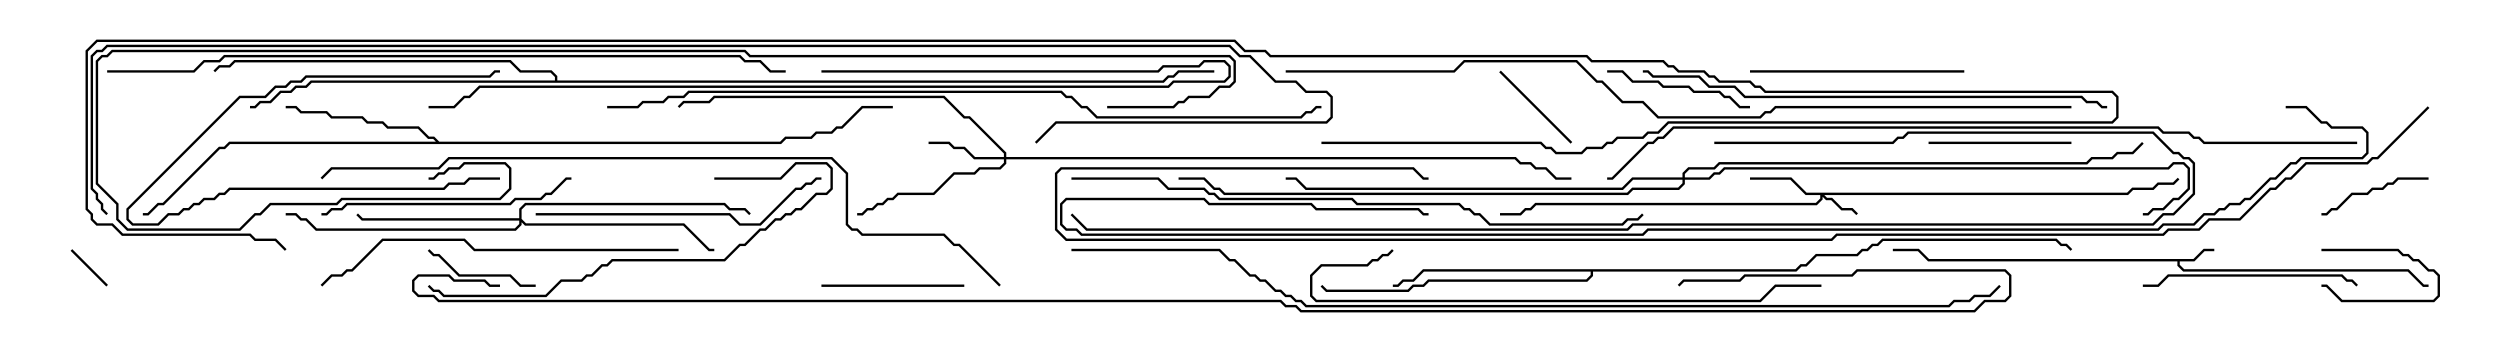 <svg version="1.1" width="105" height="15" xmlns="http://www.w3.org/2000/svg"><path d="M92.122,10.879L92.551,10.45L93,10.45L93,10.55L92.592,10.55L92.164,10.979L91.55,10.979L91.55,11.122L91.735,11.307L101.164,11.307L101.806,11.95L102,11.95L102,12.05L101.765,12.05L101.122,11.407L91.694,11.407L91.45,11.164L91.45,10.979L80.979,10.979L80.551,10.55L79.5,10.55L79.5,10.45L80.592,10.45L81.021,10.879z" stroke="none"/><path d="M18.449,5.95L32.765,5.95L32.979,5.736L34.051,5.736L34.265,5.521L34.908,5.521L35.122,5.307L35.336,5.307L36.194,4.45L37.5,4.45L37.5,4.55L36.235,4.55L35.378,5.407L35.164,5.407L34.949,5.621L34.306,5.621L34.092,5.836L33.021,5.836L32.806,6.05L9.664,6.05L9.449,6.264L9.235,6.264L6.878,8.621L6.664,8.621L6.235,9.05L6,9.05L6,8.95L6.194,8.95L6.622,8.521L6.836,8.521L9.194,6.164L9.408,6.164L9.622,5.95L18.308,5.95L18.194,5.836L17.979,5.836L17.551,5.407L16.265,5.407L16.051,5.193L15.408,5.193L15.194,4.979L13.908,4.979L13.694,4.764L12.622,4.764L12.408,4.55L12,4.55L12,4.45L12.449,4.45L12.664,4.664L13.735,4.664L13.949,4.879L15.235,4.879L15.449,5.093L16.092,5.093L16.306,5.307L17.592,5.307L18.021,5.736L18.235,5.736z" stroke="none"/><path d="M75.408,11.307L75.622,11.093L75.836,11.093L76.265,10.664L77.979,10.664L78.194,10.45L78.408,10.45L78.622,10.236L78.836,10.236L79.051,10.021L86.378,10.021L86.592,10.236L86.806,10.236L87.035,10.465L86.965,10.535L86.765,10.336L86.551,10.336L86.336,10.121L79.092,10.121L78.878,10.336L78.664,10.336L78.449,10.55L78.235,10.55L78.021,10.764L76.306,10.764L75.878,11.193L75.664,11.193L75.449,11.407L66.907,11.407L66.907,11.592L66.664,11.836L60.021,11.836L59.806,12.05L59.378,12.05L59.164,12.264L55.694,12.264L55.465,12.035L55.535,11.965L55.735,12.164L59.122,12.164L59.336,11.95L59.765,11.95L59.979,11.736L66.622,11.736L66.807,11.551L66.807,11.407L59.806,11.407L59.378,11.836L58.949,11.836L58.735,12.05L58.5,12.05L58.5,11.95L58.694,11.95L58.908,11.736L59.336,11.736L59.765,11.307z" stroke="none"/><path d="M23.307,3.379L23.307,3.235L23.122,3.05L21.836,3.05L21.408,2.621L9.878,2.621L9.664,2.836L9.235,2.836L9.035,3.035L8.965,2.965L9.194,2.736L9.622,2.736L9.836,2.521L21.449,2.521L21.878,2.95L23.164,2.95L23.407,3.194L23.407,3.379L48.836,3.379L49.051,3.164L49.265,3.164L49.479,2.95L51,2.95L51,3.05L49.521,3.05L49.306,3.264L49.092,3.264L48.878,3.479L13.092,3.479L12.878,3.693L12.449,3.693L12.235,3.907L11.806,3.907L11.378,4.336L10.949,4.336L10.735,4.55L10.5,4.55L10.5,4.45L10.694,4.45L10.908,4.236L11.336,4.236L11.765,3.807L12.194,3.807L12.408,3.593L12.836,3.593L13.051,3.379z" stroke="none"/><path d="M89.336,8.093L89.551,7.879L90.408,7.879L90.622,7.664L91.265,7.664L91.465,7.465L91.535,7.535L91.306,7.764L90.664,7.764L90.449,7.979L89.592,7.979L89.378,8.193L76.621,8.193L76.735,8.307L76.949,8.307L77.378,8.736L77.806,8.736L78.035,8.965L77.965,9.035L77.765,8.836L77.336,8.836L76.908,8.407L76.694,8.407L76.55,8.264L76.55,8.378L76.306,8.621L64.521,8.621L64.306,8.836L64.092,8.836L63.878,9.05L63,9.05L63,8.95L63.836,8.95L64.051,8.736L64.265,8.736L64.479,8.521L76.265,8.521L76.45,8.336L76.45,8.193L75.836,8.193L75.194,7.55L73.5,7.55L73.5,7.45L75.235,7.45L75.878,8.093z" stroke="none"/><path d="M42.164,6.593L42.164,6.449L40.694,4.979L40.479,4.979L39.622,4.121L30.021,4.121L29.806,4.336L28.735,4.336L28.535,4.535L28.465,4.465L28.694,4.236L29.765,4.236L29.979,4.021L39.664,4.021L40.521,4.879L40.735,4.879L42.264,6.408L42.264,6.593L63.664,6.593L63.878,6.807L64.306,6.807L64.521,7.021L64.949,7.021L65.378,7.45L66,7.45L66,7.55L65.336,7.55L64.908,7.121L64.479,7.121L64.265,6.907L63.836,6.907L63.622,6.693L42.264,6.693L42.264,6.878L42.021,7.121L41.164,7.121L40.949,7.336L40.092,7.336L39.235,8.193L37.735,8.193L37.521,8.407L37.306,8.407L37.092,8.621L36.878,8.621L36.664,8.836L36.449,8.836L36.235,9.05L36,9.05L36,8.95L36.194,8.95L36.408,8.736L36.622,8.736L36.836,8.521L37.051,8.521L37.265,8.307L37.479,8.307L37.694,8.093L39.194,8.093L40.051,7.236L40.908,7.236L41.122,7.021L41.979,7.021L42.164,6.836L42.164,6.693L40.908,6.693L40.479,6.264L40.051,6.264L39.836,6.05L39,6.05L39,5.95L39.878,5.95L40.092,6.164L40.521,6.164L40.949,6.593z" stroke="none"/><path d="M21.807,9.164L21.807,8.765L22.051,8.521L30.449,8.521L30.664,8.736L31.306,8.736L31.535,8.965L31.465,9.035L31.265,8.836L30.622,8.836L30.408,8.621L22.092,8.621L21.907,8.806L21.907,9.194L22.092,9.379L28.735,9.379L29.806,10.45L30,10.45L30,10.55L29.765,10.55L28.694,9.479L22.051,9.479L21.907,9.335L21.907,9.449L21.664,9.693L13.265,9.693L12.836,9.264L12.622,9.264L12.408,9.05L12,9.05L12,8.95L12.449,8.95L12.664,9.164L12.878,9.164L13.306,9.593L21.622,9.593L21.807,9.408L21.807,9.264L15.194,9.264L14.965,9.035L15.035,8.965L15.235,9.164z" stroke="none"/><path d="M70.664,7.45L70.664,7.265L70.908,7.021L71.979,7.021L72.194,6.807L87.622,6.807L87.836,6.593L88.694,6.593L88.908,6.379L89.551,6.379L89.965,5.965L90.035,6.035L89.592,6.479L88.949,6.479L88.735,6.693L87.878,6.693L87.664,6.907L72.235,6.907L72.021,7.121L70.949,7.121L70.764,7.306L70.764,7.45L71.765,7.45L71.979,7.236L72.194,7.236L72.408,7.021L91.051,7.021L91.265,6.807L91.735,6.807L91.979,7.051L91.979,7.949L91.521,8.407L91.306,8.407L90.878,8.836L90.449,8.836L90.235,9.05L90,9.05L90,8.95L90.194,8.95L90.408,8.736L90.836,8.736L91.265,8.307L91.479,8.307L91.879,7.908L91.879,7.092L91.694,6.907L91.306,6.907L91.092,7.121L72.449,7.121L72.235,7.336L72.021,7.336L71.806,7.55L70.764,7.55L70.764,7.735L70.521,7.979L68.592,7.979L68.378,8.193L51.408,8.193L51.194,7.979L50.979,7.979L50.551,7.55L49.5,7.55L49.5,7.45L50.592,7.45L51.021,7.879L51.235,7.879L51.449,8.093L68.336,8.093L68.551,7.879L70.479,7.879L70.664,7.694L70.664,7.55L68.592,7.55L68.164,7.979L54.836,7.979L54.408,7.55L54,7.55L54,7.45L54.449,7.45L54.878,7.879L68.122,7.879L68.551,7.45z" stroke="none"/><path d="M97.5,10.55L97.5,10.45L100.735,10.45L100.949,10.664L101.164,10.664L101.378,10.879L101.592,10.879L102.021,11.307L102.235,11.307L102.479,11.551L102.479,12.449L102.235,12.693L98.336,12.693L97.694,12.05L97.5,12.05L97.5,11.95L97.735,11.95L98.378,12.593L102.194,12.593L102.379,12.408L102.379,11.592L102.194,11.407L101.979,11.407L101.551,10.979L101.336,10.979L101.122,10.764L100.908,10.764L100.694,10.55z" stroke="none"/><path d="M2.965,10.535L3.035,10.465L4.535,11.965L4.465,12.035z" stroke="none"/><path d="M62.965,3.035L63.035,2.965L66.035,5.965L65.965,6.035z" stroke="none"/><path d="M21,7.45L21,7.55L19.735,7.55L19.521,7.764L18.878,7.764L18.664,7.979L9.664,7.979L9.449,8.193L9.235,8.193L9.021,8.407L8.592,8.407L8.378,8.621L8.164,8.621L7.949,8.836L7.735,8.836L7.521,9.05L7.092,9.05L6.664,9.479L5.551,9.479L5.307,9.235L5.307,8.765L10.051,4.021L11.122,4.021L11.551,3.593L11.979,3.593L12.194,3.379L12.622,3.379L12.836,3.164L20.551,3.164L20.765,2.95L21,2.95L21,3.05L20.806,3.05L20.592,3.264L12.878,3.264L12.664,3.479L12.235,3.479L12.021,3.693L11.592,3.693L11.164,4.121L10.092,4.121L5.407,8.806L5.407,9.194L5.592,9.379L6.622,9.379L7.051,8.95L7.479,8.95L7.694,8.736L7.908,8.736L8.122,8.521L8.336,8.521L8.551,8.307L8.979,8.307L9.194,8.093L9.408,8.093L9.622,7.879L18.622,7.879L18.836,7.664L19.479,7.664L19.694,7.45z" stroke="none"/><path d="M97.5,9.05L97.5,8.95L97.694,8.95L97.908,8.736L98.122,8.736L98.765,8.093L99.408,8.093L99.622,7.879L100.051,7.879L100.265,7.664L100.479,7.664L100.694,7.45L102,7.45L102,7.55L100.735,7.55L100.521,7.764L100.306,7.764L100.092,7.979L99.664,7.979L99.449,8.193L98.806,8.193L98.164,8.836L97.949,8.836L97.735,9.05z" stroke="none"/><path d="M22.5,11.95L22.5,12.05L21.836,12.05L21.408,11.621L19.265,11.621L18.408,10.764L18.194,10.764L17.965,10.535L18.035,10.465L18.235,10.664L18.449,10.664L19.306,11.521L21.449,11.521L21.878,11.95z" stroke="none"/><path d="M81,6.05L81,5.95L87,5.95L87,6.05z" stroke="none"/><path d="M34.5,12.05L34.5,11.95L40.5,11.95L40.5,12.05z" stroke="none"/><path d="M73.5,4.45L73.5,4.55L73.051,4.55L72.622,4.121L72.408,4.121L72.194,3.907L71.122,3.907L70.908,3.693L69.836,3.693L69.622,3.479L68.551,3.479L68.122,3.05L67.5,3.05L67.5,2.95L68.164,2.95L68.592,3.379L69.664,3.379L69.878,3.593L70.949,3.593L71.164,3.807L72.235,3.807L72.449,4.021L72.664,4.021L73.092,4.45z" stroke="none"/><path d="M73.5,3.05L73.5,2.95L82.5,2.95L82.5,3.05z" stroke="none"/><path d="M99.035,11.965L98.965,12.035L98.765,11.836L98.551,11.836L98.336,11.621L91.092,11.621L90.664,12.05L90,12.05L90,11.95L90.622,11.95L91.051,11.521L98.378,11.521L98.592,11.736L98.806,11.736z" stroke="none"/><path d="M13.5,9.05L13.5,8.95L13.694,8.95L13.908,8.736L14.336,8.736L14.551,8.521L21.408,8.521L21.622,8.307L22.694,8.307L22.908,8.093L23.122,8.093L23.765,7.45L24,7.45L24,7.55L23.806,7.55L23.164,8.193L22.949,8.193L22.735,8.407L21.664,8.407L21.449,8.621L14.592,8.621L14.378,8.836L13.949,8.836L13.735,9.05z" stroke="none"/><path d="M22.5,9.05L22.5,8.95L30.664,8.95L31.092,9.379L31.908,9.379L33.408,7.879L33.622,7.879L33.836,7.664L34.051,7.664L34.265,7.45L34.5,7.45L34.5,7.55L34.306,7.55L34.092,7.764L33.878,7.764L33.664,7.979L33.449,7.979L31.949,9.479L31.051,9.479L30.622,9.05z" stroke="none"/><path d="M30,7.55L30,7.45L32.765,7.45L33.408,6.807L34.735,6.807L34.979,7.051L34.979,7.949L34.735,8.193L34.306,8.193L33.664,8.836L33.449,8.836L33.235,9.05L33.021,9.05L32.806,9.264L32.592,9.264L32.164,9.693L31.949,9.693L31.306,10.336L31.092,10.336L30.449,10.979L25.735,10.979L25.521,11.193L25.306,11.193L24.878,11.621L24.664,11.621L24.449,11.836L23.592,11.836L22.949,12.479L18.622,12.479L18.408,12.264L18.194,12.264L17.965,12.035L18.035,11.965L18.235,12.164L18.449,12.164L18.664,12.379L22.908,12.379L23.551,11.736L24.408,11.736L24.622,11.521L24.836,11.521L25.265,11.093L25.479,11.093L25.694,10.879L30.408,10.879L31.051,10.236L31.265,10.236L31.908,9.593L32.122,9.593L32.551,9.164L32.765,9.164L32.979,8.95L33.194,8.95L33.408,8.736L33.622,8.736L34.265,8.093L34.694,8.093L34.879,7.908L34.879,7.092L34.694,6.907L33.449,6.907L32.806,7.55z" stroke="none"/><path d="M28.5,10.45L28.5,10.55L19.908,10.55L19.479,10.121L16.092,10.121L14.806,11.407L14.592,11.407L14.378,11.621L13.949,11.621L13.535,12.035L13.465,11.965L13.908,11.521L14.336,11.521L14.551,11.307L14.765,11.307L16.051,10.021L19.521,10.021L19.949,10.45z" stroke="none"/><path d="M34.5,3.05L34.5,2.95L48.622,2.95L48.836,2.736L50.336,2.736L50.551,2.521L51.449,2.521L51.693,2.765L51.693,3.235L51.449,3.479L49.306,3.479L49.092,3.693L20.164,3.693L19.735,4.121L19.521,4.121L19.092,4.55L18,4.55L18,4.45L19.051,4.45L19.479,4.021L19.694,4.021L20.122,3.593L49.051,3.593L49.265,3.379L51.408,3.379L51.593,3.194L51.593,2.806L51.408,2.621L50.592,2.621L50.378,2.836L48.878,2.836L48.664,3.05z" stroke="none"/><path d="M58.465,10.465L58.535,10.535L58.306,10.764L58.092,10.764L57.878,10.979L57.664,10.979L57.449,11.193L55.521,11.193L55.121,11.592L55.121,12.408L55.306,12.593L73.908,12.593L74.551,11.95L76.5,11.95L76.5,12.05L74.592,12.05L73.949,12.693L55.265,12.693L55.021,12.449L55.021,11.551L55.479,11.093L57.408,11.093L57.622,10.879L57.836,10.879L58.051,10.664L58.265,10.664z" stroke="none"/><path d="M88.5,4.45L88.5,4.55L88.265,4.55L88.051,4.336L87.622,4.336L87.408,4.121L73.265,4.121L72.836,3.693L71.765,3.693L71.336,3.264L69.408,3.264L69.194,3.05L69,3.05L69,2.95L69.235,2.95L69.449,3.164L71.378,3.164L71.806,3.593L72.878,3.593L73.306,4.021L87.449,4.021L87.664,4.236L88.092,4.236L88.306,4.45z" stroke="none"/><path d="M45,7.55L45,7.45L48.664,7.45L49.092,7.879L50.592,7.879L50.806,8.093L51.021,8.093L51.235,8.307L56.806,8.307L57.021,8.521L61.306,8.521L61.521,8.736L61.735,8.736L61.949,8.95L62.164,8.95L62.592,9.379L68.122,9.379L68.336,9.164L68.765,9.164L68.965,8.965L69.035,9.035L68.806,9.264L68.378,9.264L68.164,9.479L62.551,9.479L62.122,9.05L61.908,9.05L61.694,8.836L61.479,8.836L61.265,8.621L56.979,8.621L56.765,8.407L51.194,8.407L50.979,8.193L50.765,8.193L50.551,7.979L49.051,7.979L48.622,7.55z" stroke="none"/><path d="M72,6.05L72,5.95L79.479,5.95L79.694,5.736L79.908,5.736L80.122,5.521L90.449,5.521L91.306,6.379L91.521,6.379L91.735,6.593L91.949,6.593L92.193,6.836L92.193,8.164L91.306,9.05L90.878,9.05L90.449,9.479L68.592,9.479L68.378,9.693L45.622,9.693L44.965,9.035L45.035,8.965L45.664,9.593L68.336,9.593L68.551,9.379L90.408,9.379L90.836,8.95L91.265,8.95L92.093,8.122L92.093,6.878L91.908,6.693L91.694,6.693L91.479,6.479L91.265,6.479L90.408,5.621L80.164,5.621L79.949,5.836L79.735,5.836L79.521,6.05z" stroke="none"/><path d="M4.5,3.05L4.5,2.95L8.122,2.95L8.551,2.521L9.194,2.521L9.408,2.307L31.092,2.307L31.306,2.521L31.949,2.521L32.378,2.95L33,2.95L33,3.05L32.336,3.05L31.908,2.621L31.265,2.621L31.051,2.407L9.449,2.407L9.235,2.621L8.592,2.621L8.164,3.05z" stroke="none"/><path d="M46.5,4.55L46.5,4.45L49.265,4.45L49.479,4.236L49.694,4.236L49.908,4.021L50.765,4.021L51.194,3.593L51.622,3.593L51.807,3.408L51.807,2.592L51.622,2.407L31.479,2.407L31.265,2.193L4.735,2.193L4.521,2.407L4.306,2.407L4.121,2.592L4.121,7.694L4.979,8.551L4.979,9.194L5.378,9.593L10.051,9.593L10.694,8.95L10.908,8.95L11.336,8.521L14.122,8.521L14.336,8.307L20.979,8.307L21.379,7.908L21.379,7.092L21.194,6.907L19.521,6.907L19.306,7.121L18.878,7.121L18.664,7.336L18.449,7.336L18.235,7.55L18,7.55L18,7.45L18.194,7.45L18.408,7.236L18.622,7.236L18.836,7.021L19.265,7.021L19.479,6.807L21.235,6.807L21.479,7.051L21.479,7.949L21.021,8.407L14.378,8.407L14.164,8.621L11.378,8.621L10.949,9.05L10.735,9.05L10.092,9.693L5.336,9.693L4.879,9.235L4.879,8.592L4.021,7.735L4.021,2.551L4.265,2.307L4.479,2.307L4.694,2.093L31.306,2.093L31.521,2.307L51.664,2.307L51.907,2.551L51.907,3.449L51.664,3.693L51.235,3.693L50.806,4.121L49.949,4.121L49.735,4.336L49.521,4.336L49.306,4.55z" stroke="none"/><path d="M42.035,11.965L41.965,12.035L40.265,10.336L40.051,10.336L39.622,9.907L36.194,9.907L35.979,9.693L35.765,9.693L35.521,9.449L35.521,7.306L34.908,6.693L18.878,6.693L18.449,7.121L13.949,7.121L13.535,7.535L13.465,7.465L13.908,7.021L18.408,7.021L18.836,6.593L34.949,6.593L35.621,7.265L35.621,9.408L35.806,9.593L36.021,9.593L36.235,9.807L39.664,9.807L40.092,10.236L40.306,10.236z" stroke="none"/><path d="M25.5,4.55L25.5,4.45L26.765,4.45L26.979,4.236L27.836,4.236L28.051,4.021L28.694,4.021L28.908,3.807L44.592,3.807L44.806,4.021L45.021,4.021L45.449,4.45L45.664,4.45L46.092,4.879L54.622,4.879L54.836,4.664L55.051,4.664L55.265,4.45L55.5,4.45L55.5,4.55L55.306,4.55L55.092,4.764L54.878,4.764L54.664,4.979L46.051,4.979L45.622,4.55L45.408,4.55L44.979,4.121L44.765,4.121L44.551,3.907L28.949,3.907L28.735,4.121L28.092,4.121L27.878,4.336L27.021,4.336L26.806,4.55z" stroke="none"/><path d="M99,5.95L99,6.05L92.551,6.05L92.336,5.836L92.122,5.836L91.908,5.621L90.836,5.621L90.622,5.407L70.306,5.407L69.878,5.836L69.664,5.836L69.449,6.05L69.235,6.05L67.735,7.55L67.5,7.55L67.5,7.45L67.694,7.45L69.194,5.95L69.408,5.95L69.622,5.736L69.836,5.736L70.265,5.307L90.664,5.307L90.878,5.521L91.949,5.521L92.164,5.736L92.378,5.736L92.592,5.95z" stroke="none"/><path d="M87,4.45L87,4.55L74.592,4.55L74.378,4.764L74.164,4.764L73.949,4.979L69.622,4.979L68.979,4.336L68.122,4.336L67.265,3.479L67.051,3.479L66.194,2.621L61.521,2.621L61.092,3.05L54,3.05L54,2.95L61.051,2.95L61.479,2.521L66.235,2.521L67.092,3.379L67.306,3.379L68.164,4.236L69.021,4.236L69.664,4.879L73.908,4.879L74.122,4.664L74.336,4.664L74.551,4.45z" stroke="none"/><path d="M96,4.55L96,4.45L96.878,4.45L97.521,5.093L97.735,5.093L97.949,5.307L99.235,5.307L99.479,5.551L99.479,6.449L99.235,6.693L96.664,6.693L96.449,6.907L96.235,6.907L95.592,7.55L95.378,7.55L94.521,8.407L94.306,8.407L94.092,8.621L93.664,8.621L93.449,8.836L93.235,8.836L93.021,9.05L92.592,9.05L92.164,9.479L90.878,9.479L90.664,9.693L69.235,9.693L69.021,9.907L45.408,9.907L45.194,9.693L44.765,9.693L44.521,9.449L44.521,8.551L44.765,8.307L50.592,8.307L50.806,8.521L55.092,8.521L55.306,8.736L59.592,8.736L59.806,8.95L60,8.95L60,9.05L59.765,9.05L59.551,8.836L55.265,8.836L55.051,8.621L50.765,8.621L50.551,8.407L44.806,8.407L44.621,8.592L44.621,9.408L44.806,9.593L45.235,9.593L45.449,9.807L68.979,9.807L69.194,9.593L90.622,9.593L90.836,9.379L92.122,9.379L92.551,8.95L92.979,8.95L93.194,8.736L93.408,8.736L93.622,8.521L94.051,8.521L94.265,8.307L94.479,8.307L95.336,7.45L95.551,7.45L96.194,6.807L96.408,6.807L96.622,6.593L99.194,6.593L99.379,6.408L99.379,5.592L99.194,5.407L97.908,5.407L97.694,5.193L97.479,5.193L96.836,4.55z" stroke="none"/><path d="M45,10.55L45,10.45L51.235,10.45L51.664,10.879L51.878,10.879L52.521,11.521L52.735,11.521L52.949,11.736L53.164,11.736L53.592,12.164L53.806,12.164L54.021,12.379L54.235,12.379L54.449,12.593L54.664,12.593L54.878,12.807L81.836,12.807L82.051,12.593L82.694,12.593L82.908,12.379L83.551,12.379L83.965,11.965L84.035,12.035L83.592,12.479L82.949,12.479L82.735,12.693L82.092,12.693L81.878,12.907L54.836,12.907L54.622,12.693L54.408,12.693L54.194,12.479L53.979,12.479L53.765,12.264L53.551,12.264L53.122,11.836L52.908,11.836L52.694,11.621L52.479,11.621L51.836,10.979L51.622,10.979L51.194,10.55z" stroke="none"/><path d="M4.535,8.965L4.465,9.035L4.236,8.806L4.236,8.592L4.021,8.378L4.021,8.164L3.807,7.949L3.807,2.336L4.051,2.093L4.265,2.093L4.479,1.879L51.664,1.879L52.092,2.307L52.521,2.307L53.592,3.379L54.449,3.379L54.878,3.807L55.735,3.807L55.979,4.051L55.979,4.949L55.735,5.193L44.378,5.193L43.535,6.035L43.465,5.965L44.336,5.093L55.694,5.093L55.879,4.908L55.879,4.092L55.694,3.907L54.836,3.907L54.408,3.479L53.551,3.479L52.479,2.407L52.051,2.407L51.622,1.979L4.521,1.979L4.306,2.193L4.092,2.193L3.907,2.378L3.907,7.908L4.121,8.122L4.121,8.336L4.336,8.551L4.336,8.765z" stroke="none"/><path d="M101.965,4.465L102.035,4.535L99.878,6.693L99.664,6.693L99.449,6.907L96.878,6.907L96.235,7.55L96.021,7.55L95.592,7.979L95.378,7.979L94.092,9.264L92.806,9.264L92.378,9.693L91.092,9.693L90.878,9.907L77.164,9.907L76.949,10.121L44.765,10.121L44.307,9.664L44.307,7.265L44.551,7.021L59.378,7.021L59.806,7.45L60,7.45L60,7.55L59.765,7.55L59.336,7.121L44.592,7.121L44.407,7.306L44.407,9.622L44.806,10.021L76.908,10.021L77.122,9.807L90.836,9.807L91.051,9.593L92.336,9.593L92.765,9.164L94.051,9.164L95.336,7.879L95.551,7.879L95.979,7.45L96.194,7.45L96.836,6.807L99.408,6.807L99.622,6.593L99.836,6.593z" stroke="none"/><path d="M55.5,6.05L55.5,5.95L64.735,5.95L64.949,6.164L65.164,6.164L65.378,6.379L66.408,6.379L66.622,6.164L67.265,6.164L67.479,5.95L67.694,5.95L67.908,5.736L68.979,5.736L69.194,5.521L69.622,5.521L70.051,5.093L88.694,5.093L88.879,4.908L88.879,4.092L88.694,3.907L74.122,3.907L73.908,3.693L73.694,3.693L73.479,3.479L72.194,3.479L71.979,3.264L71.765,3.264L71.551,3.05L70.479,3.05L70.265,2.836L70.051,2.836L69.836,2.621L66.836,2.621L66.622,2.407L53.336,2.407L53.122,2.193L52.265,2.193L51.836,1.764L4.092,1.764L3.693,2.164L3.693,8.765L3.907,8.979L3.907,9.194L4.092,9.379L4.735,9.379L5.164,9.807L10.521,9.807L10.735,10.021L11.592,10.021L12.035,10.465L11.965,10.535L11.551,10.121L10.694,10.121L10.479,9.907L5.122,9.907L4.694,9.479L4.051,9.479L3.807,9.235L3.807,9.021L3.593,8.806L3.593,2.122L4.051,1.664L51.878,1.664L52.306,2.093L53.164,2.093L53.378,2.307L66.664,2.307L66.878,2.521L69.878,2.521L70.092,2.736L70.306,2.736L70.521,2.95L71.592,2.95L71.806,3.164L72.021,3.164L72.235,3.379L73.521,3.379L73.735,3.593L73.949,3.593L74.164,3.807L88.735,3.807L88.979,4.051L88.979,4.949L88.735,5.193L70.092,5.193L69.664,5.621L69.235,5.621L69.021,5.836L67.949,5.836L67.735,6.05L67.521,6.05L67.306,6.264L66.664,6.264L66.449,6.479L65.336,6.479L65.122,6.264L64.908,6.264L64.694,6.05z" stroke="none"/><path d="M21,11.95L21,12.05L20.551,12.05L20.336,11.836L19.051,11.836L18.836,11.621L17.592,11.621L17.407,11.806L17.407,12.194L17.592,12.379L18.235,12.379L18.449,12.593L53.806,12.593L54.021,12.807L54.449,12.807L54.664,13.021L82.908,13.021L83.336,12.593L84.194,12.593L84.379,12.408L84.379,11.592L84.194,11.407L78.021,11.407L77.806,11.621L73.306,11.621L73.092,11.836L70.735,11.836L70.535,12.035L70.465,11.965L70.694,11.736L73.051,11.736L73.265,11.521L77.765,11.521L77.979,11.307L84.235,11.307L84.479,11.551L84.479,12.449L84.235,12.693L83.378,12.693L82.949,13.121L54.622,13.121L54.408,12.907L53.979,12.907L53.765,12.693L18.408,12.693L18.194,12.479L17.551,12.479L17.307,12.235L17.307,11.765L17.551,11.521L18.878,11.521L19.092,11.736L20.378,11.736L20.592,11.95z" stroke="none"/></svg>